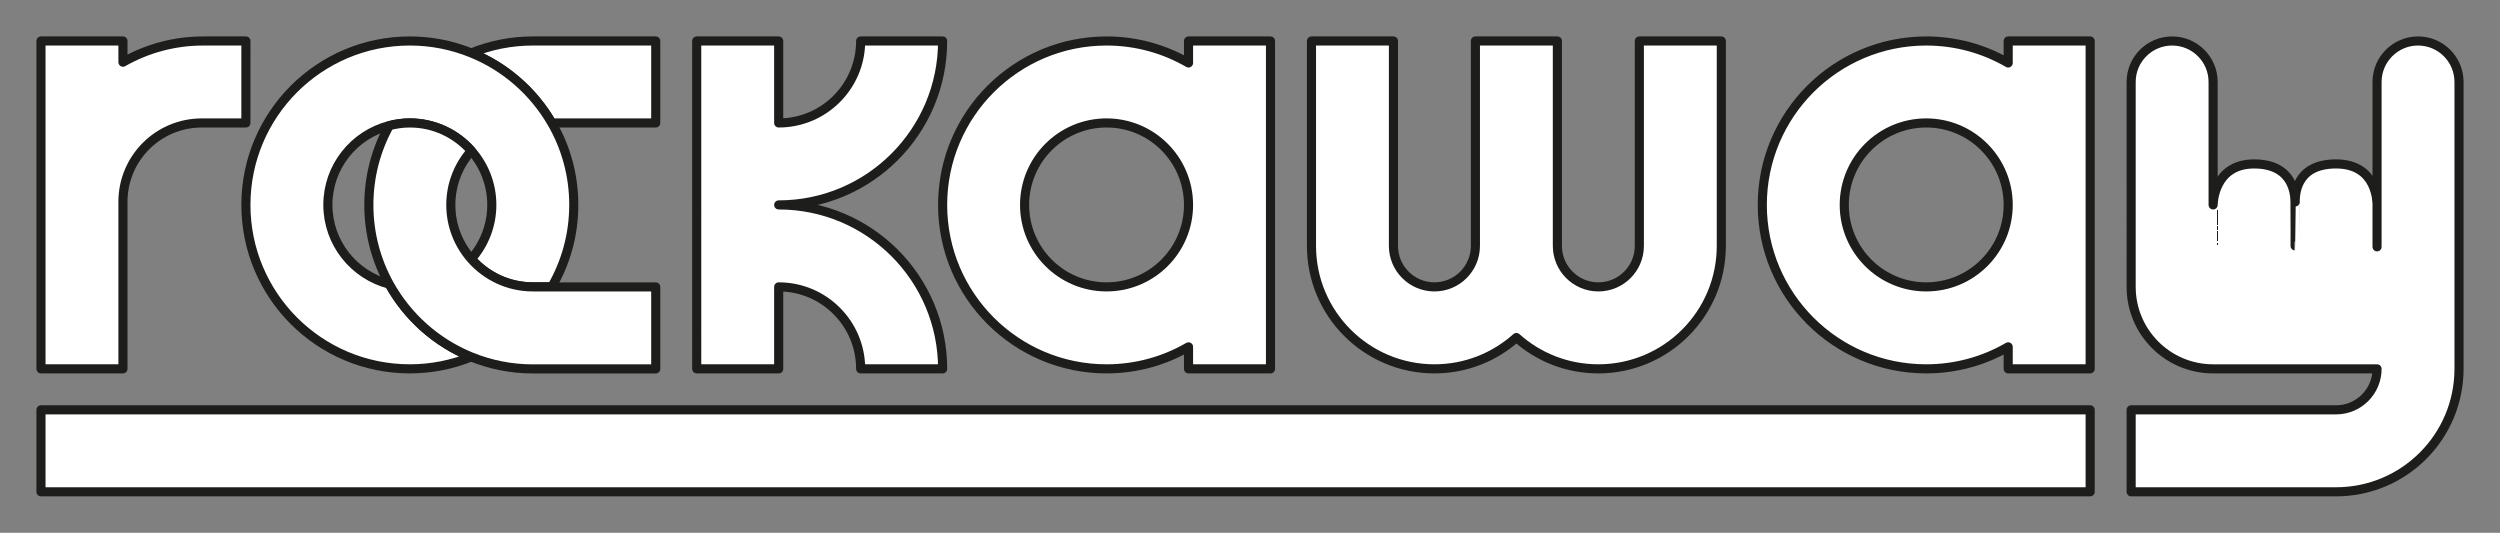 <?xml version="1.0" encoding="UTF-8"?><svg id="Layer_1" xmlns="http://www.w3.org/2000/svg" viewBox="0 0 549 117"><rect x="0" y="0" width="549" height="117" fill="#808080" stroke="none"/><defs><style>.cls-1{fill:#fff;stroke:#1d1d1b;stroke-linecap:round;stroke-linejoin:round;stroke-width:2px;}</style></defs><g><path class="cls-1" d="M117,9c-4.78,0-9.33,.94-13.5,2.63,7.46,3.02,13.68,8.47,17.67,15.37h22.83V9h-27Z"/><path class="cls-1" d="M121.17,27c-3.99-6.9-10.21-12.35-17.67-15.37-4.17-1.69-8.72-2.63-13.5-2.63-19.88,0-36,16.12-36,36s16.12,36,36,36c4.78,0,9.33-.94,13.5-2.63-7.68-3.11-14.04-8.78-18.01-15.97-7.75-2.01-13.49-9.03-13.49-17.41s5.73-15.4,13.49-17.41c1.44-.37,2.95-.59,4.51-.59,5.38,0,10.2,2.38,13.5,6.12,2.79,3.17,4.5,7.32,4.5,11.88s-1.71,8.71-4.5,11.88c3.3,3.75,8.12,6.12,13.5,6.12h4.17c3.07-5.3,4.83-11.44,4.83-18s-1.76-12.7-4.83-18Z"/><path class="cls-1" d="M121.17,63h-4.17c-5.38,0-10.2-2.38-13.5-6.12-2.79-3.17-4.5-7.32-4.5-11.88s1.71-8.71,4.5-11.88c-3.3-3.75-8.12-6.12-13.5-6.12-1.56,0-3.07,.22-4.51,.59-2.86,5.16-4.49,11.09-4.49,17.41s1.63,12.25,4.49,17.41c3.98,7.18,10.34,12.86,18.01,15.97,4.17,1.69,8.72,2.63,13.5,2.63h27v-18h-22.83Z"/></g><path class="cls-1" d="M171,45c19.88,0,36-16.12,36-36h-18c0,9.94-8.06,18-18,18V9h-18V81h18v-18c9.94,0,18,8.06,18,18h18c0-19.88-16.12-36-36-36Z"/><path class="cls-1" d="M261,9v4.83c-5.3-3.07-11.44-4.83-18-4.83-19.88,0-36,16.12-36,36s16.12,36,36,36c6.56,0,12.7-1.76,18-4.83v4.83h18V9h-18Zm-18,54c-9.94,0-18-8.06-18-18s8.06-18,18-18,18,8.06,18,18-8.06,18-18,18Z"/><path class="cls-1" d="M360,9V54c0,4.97-4.03,9-9,9s-9-4.03-9-9V9h-18V54c0,4.97-4.03,9-9,9s-9-4.03-9-9V9h-18V54c0,14.91,12.09,27,27,27,6.92,0,13.22-2.6,18-6.88,4.78,4.28,11.08,6.88,18,6.88,14.91,0,27-12.09,27-27V9h-18Z"/><path class="cls-1" d="M441,9v4.83c-5.3-3.07-11.44-4.83-18-4.83-19.88,0-36,16.12-36,36s16.12,36,36,36c6.56,0,12.7-1.76,18-4.83v4.83h18V9h-18Zm-18,54c-9.94,0-18-8.06-18-18s8.06-18,18-18,18,8.06,18,18-8.06,18-18,18Z"/><path class="cls-1" d="M54,9h-9.39c-6.41,0-12.42,1.7-17.61,4.66v-4.66H9V81H27V44.31c0-9.56,7.75-17.31,17.31-17.31h9.69V9Z"/><path class="cls-1" d="M531,9c-4.97,0-9,4.03-9,9V54c0,1.99,0-10.99,0-9,0-.6,0-9-9-9s-8.95,6.96-8.98,8.35c0,.05-.01,9.65-.02,9.65s-.02-9.6-.02-9.64c-.02-1.07,.02-8.36-8.98-8.36s-9,9-9,9c0-.02,0,9.02,0,9V18c0-4.97-4.03-9-9-9s-9,4.03-9,9V63c0,9.94,8.06,18,18,18h36c0,4.97-4.03,9-9,9h-45v18h45c14.91,0,27-12.09,27-27V18c0-4.97-4.03-9-9-9Z"/><rect class="cls-1" x="9" y="90" width="450" height="18"/></svg>